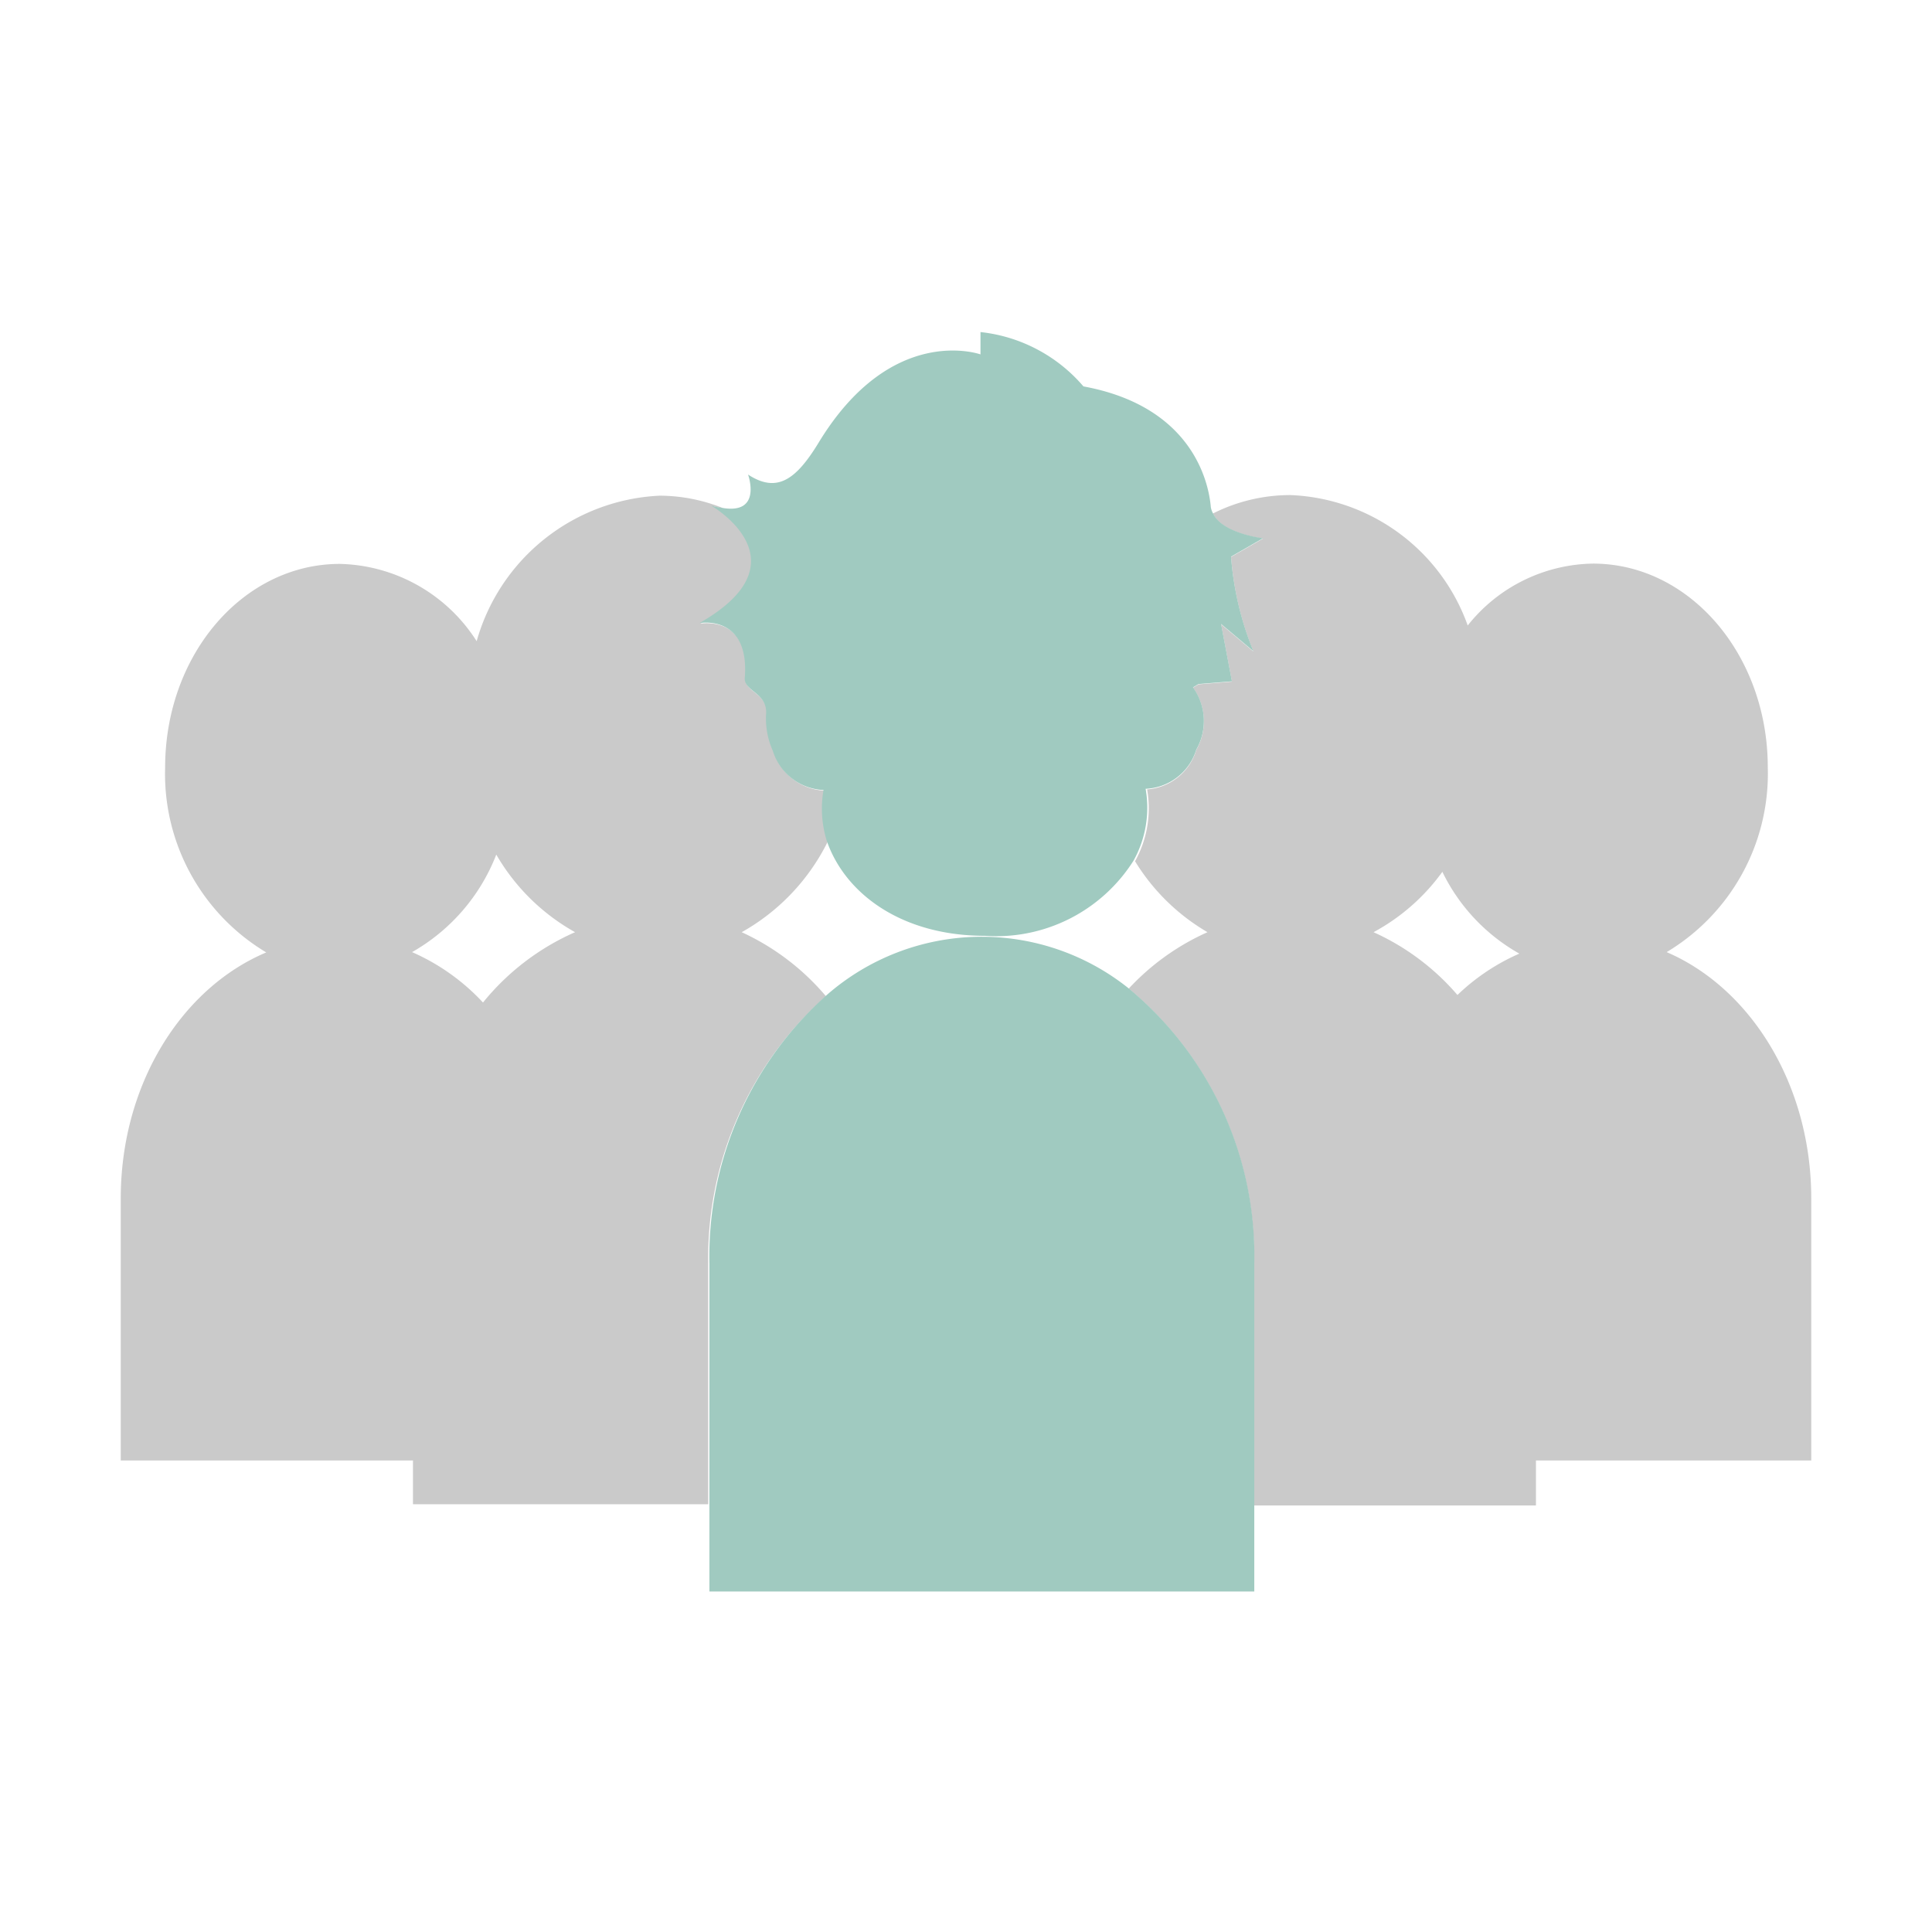 <svg xmlns="http://www.w3.org/2000/svg" viewBox="0 0 64 64"><defs><style>.cls-1{fill:none;}.cls-2{fill:#cacaca;}.cls-3{fill:#a0cac0;}</style></defs><title>c-card_leader</title><g id="レイヤー_2" data-name="レイヤー 2"><g id="c-card_leader"><rect class="cls-1" width="64" height="64"/><path class="cls-1" d="M16.46,28.31a6.36,6.36,0,0,1-2.79,3.23A7.09,7.09,0,0,1,16,33.21a8.13,8.13,0,0,1,3-2.33A6.91,6.91,0,0,1,16.46,28.31Z"/><path class="cls-1" d="M37.55,28.53A5.38,5.38,0,0,1,32.63,31c-2.76,0-4.66-1.41-5.21-3.18a7,7,0,0,1-2.85,3A8.07,8.07,0,0,1,27.36,33a7.79,7.79,0,0,1,10-.2A8,8,0,0,1,40,30.88,6.87,6.87,0,0,1,37.55,28.53Z"/><path class="cls-1" d="M47.77,28.83a6.77,6.77,0,0,1-2.28,2,8,8,0,0,1,2.78,2,7,7,0,0,1,2.05-1.37A6.24,6.24,0,0,1,47.77,28.83Z"/><path class="cls-2" d="M24.57,30.88a7,7,0,0,0,2.85-3,3.58,3.58,0,0,1-.11-1.69,1.84,1.84,0,0,1-1.68-1.3,2.62,2.62,0,0,1-.22-1.26l0,0c0-.66-.74-.72-.71-1.13.18-2.15-1.5-1.84-1.5-1.84,3.6-2,.43-3.89.43-3.89a2.4,2.4,0,0,0,.34.07,5.66,5.66,0,0,0-2.12-.42,6.62,6.62,0,0,0-6.06,4.82,5.52,5.52,0,0,0-4.53-2.56c-3.2,0-5.79,3-5.79,6.75a6.89,6.89,0,0,0,3.35,6.12C6,32.74,4,35.94,4,39.7v8.68h9.68v1.45h9.78v-8A11.58,11.58,0,0,1,27.36,33,8.07,8.07,0,0,0,24.57,30.88ZM16,33.21a7.09,7.09,0,0,0-2.35-1.67,6.36,6.36,0,0,0,2.79-3.23,6.91,6.91,0,0,0,2.61,2.57A8.13,8.13,0,0,0,16,33.21Z"/><path class="cls-2" d="M55.21,31.54a6.89,6.89,0,0,0,3.35-6.12c0-3.73-2.59-6.75-5.79-6.75a5.4,5.4,0,0,0-4.15,2.05,6.51,6.51,0,0,0-5.87-4.32,5.7,5.7,0,0,0-2.57.61c.3.67,1.66.83,1.66.83l-1.06.61a10.38,10.38,0,0,0,.74,3.13l-1.07-.9.36,1.9-1.11.09-.18.11a1.91,1.91,0,0,1,.11,2.06A1.84,1.84,0,0,1,38,26.15a3.61,3.61,0,0,1-.4,2.38A6.87,6.87,0,0,0,40,30.88a8,8,0,0,0-2.61,1.87,11.49,11.49,0,0,1,4.15,9.12v8h9.34V48.38H60V39.7C60,35.94,58,32.74,55.21,31.54Zm-9.71-.66a6.77,6.77,0,0,0,2.28-2,6.24,6.24,0,0,0,2.55,2.71,7,7,0,0,0-2.05,1.37A8,8,0,0,0,45.5,30.88Z"/><path class="cls-3" d="M37.4,32.75a7.79,7.79,0,0,0-10,.2,11.58,11.58,0,0,0-3.9,8.92V52.72H41.55V41.87A11.49,11.49,0,0,0,37.4,32.75Z"/><path class="cls-3" d="M23.17,20.64s1.68-.31,1.5,1.84c0,.42.72.47.71,1.13l0,0a2.62,2.62,0,0,0,.22,1.26,1.84,1.84,0,0,0,1.68,1.3,3.58,3.58,0,0,0,.11,1.69C28,29.61,29.87,31,32.63,31a5.38,5.38,0,0,0,4.92-2.49,3.61,3.61,0,0,0,.4-2.38,1.84,1.84,0,0,0,1.68-1.3,1.91,1.91,0,0,0-.11-2.06l.18-.11,1.11-.09-.36-1.9,1.07.9a10.38,10.38,0,0,1-.74-3.13l1.06-.61s-1.36-.16-1.66-.83a.63.63,0,0,1-.07-.2c-.07-.85-.63-3.34-4.22-4A5.22,5.22,0,0,0,32.48,11l0,.74s-2.94-1.06-5.36,2.92c-.76,1.25-1.39,1.68-2.34,1.06,0,0,.49,1.35-.88,1.1a2.4,2.4,0,0,1-.34-.07S26.77,18.59,23.17,20.64Z"/></g></g></svg>